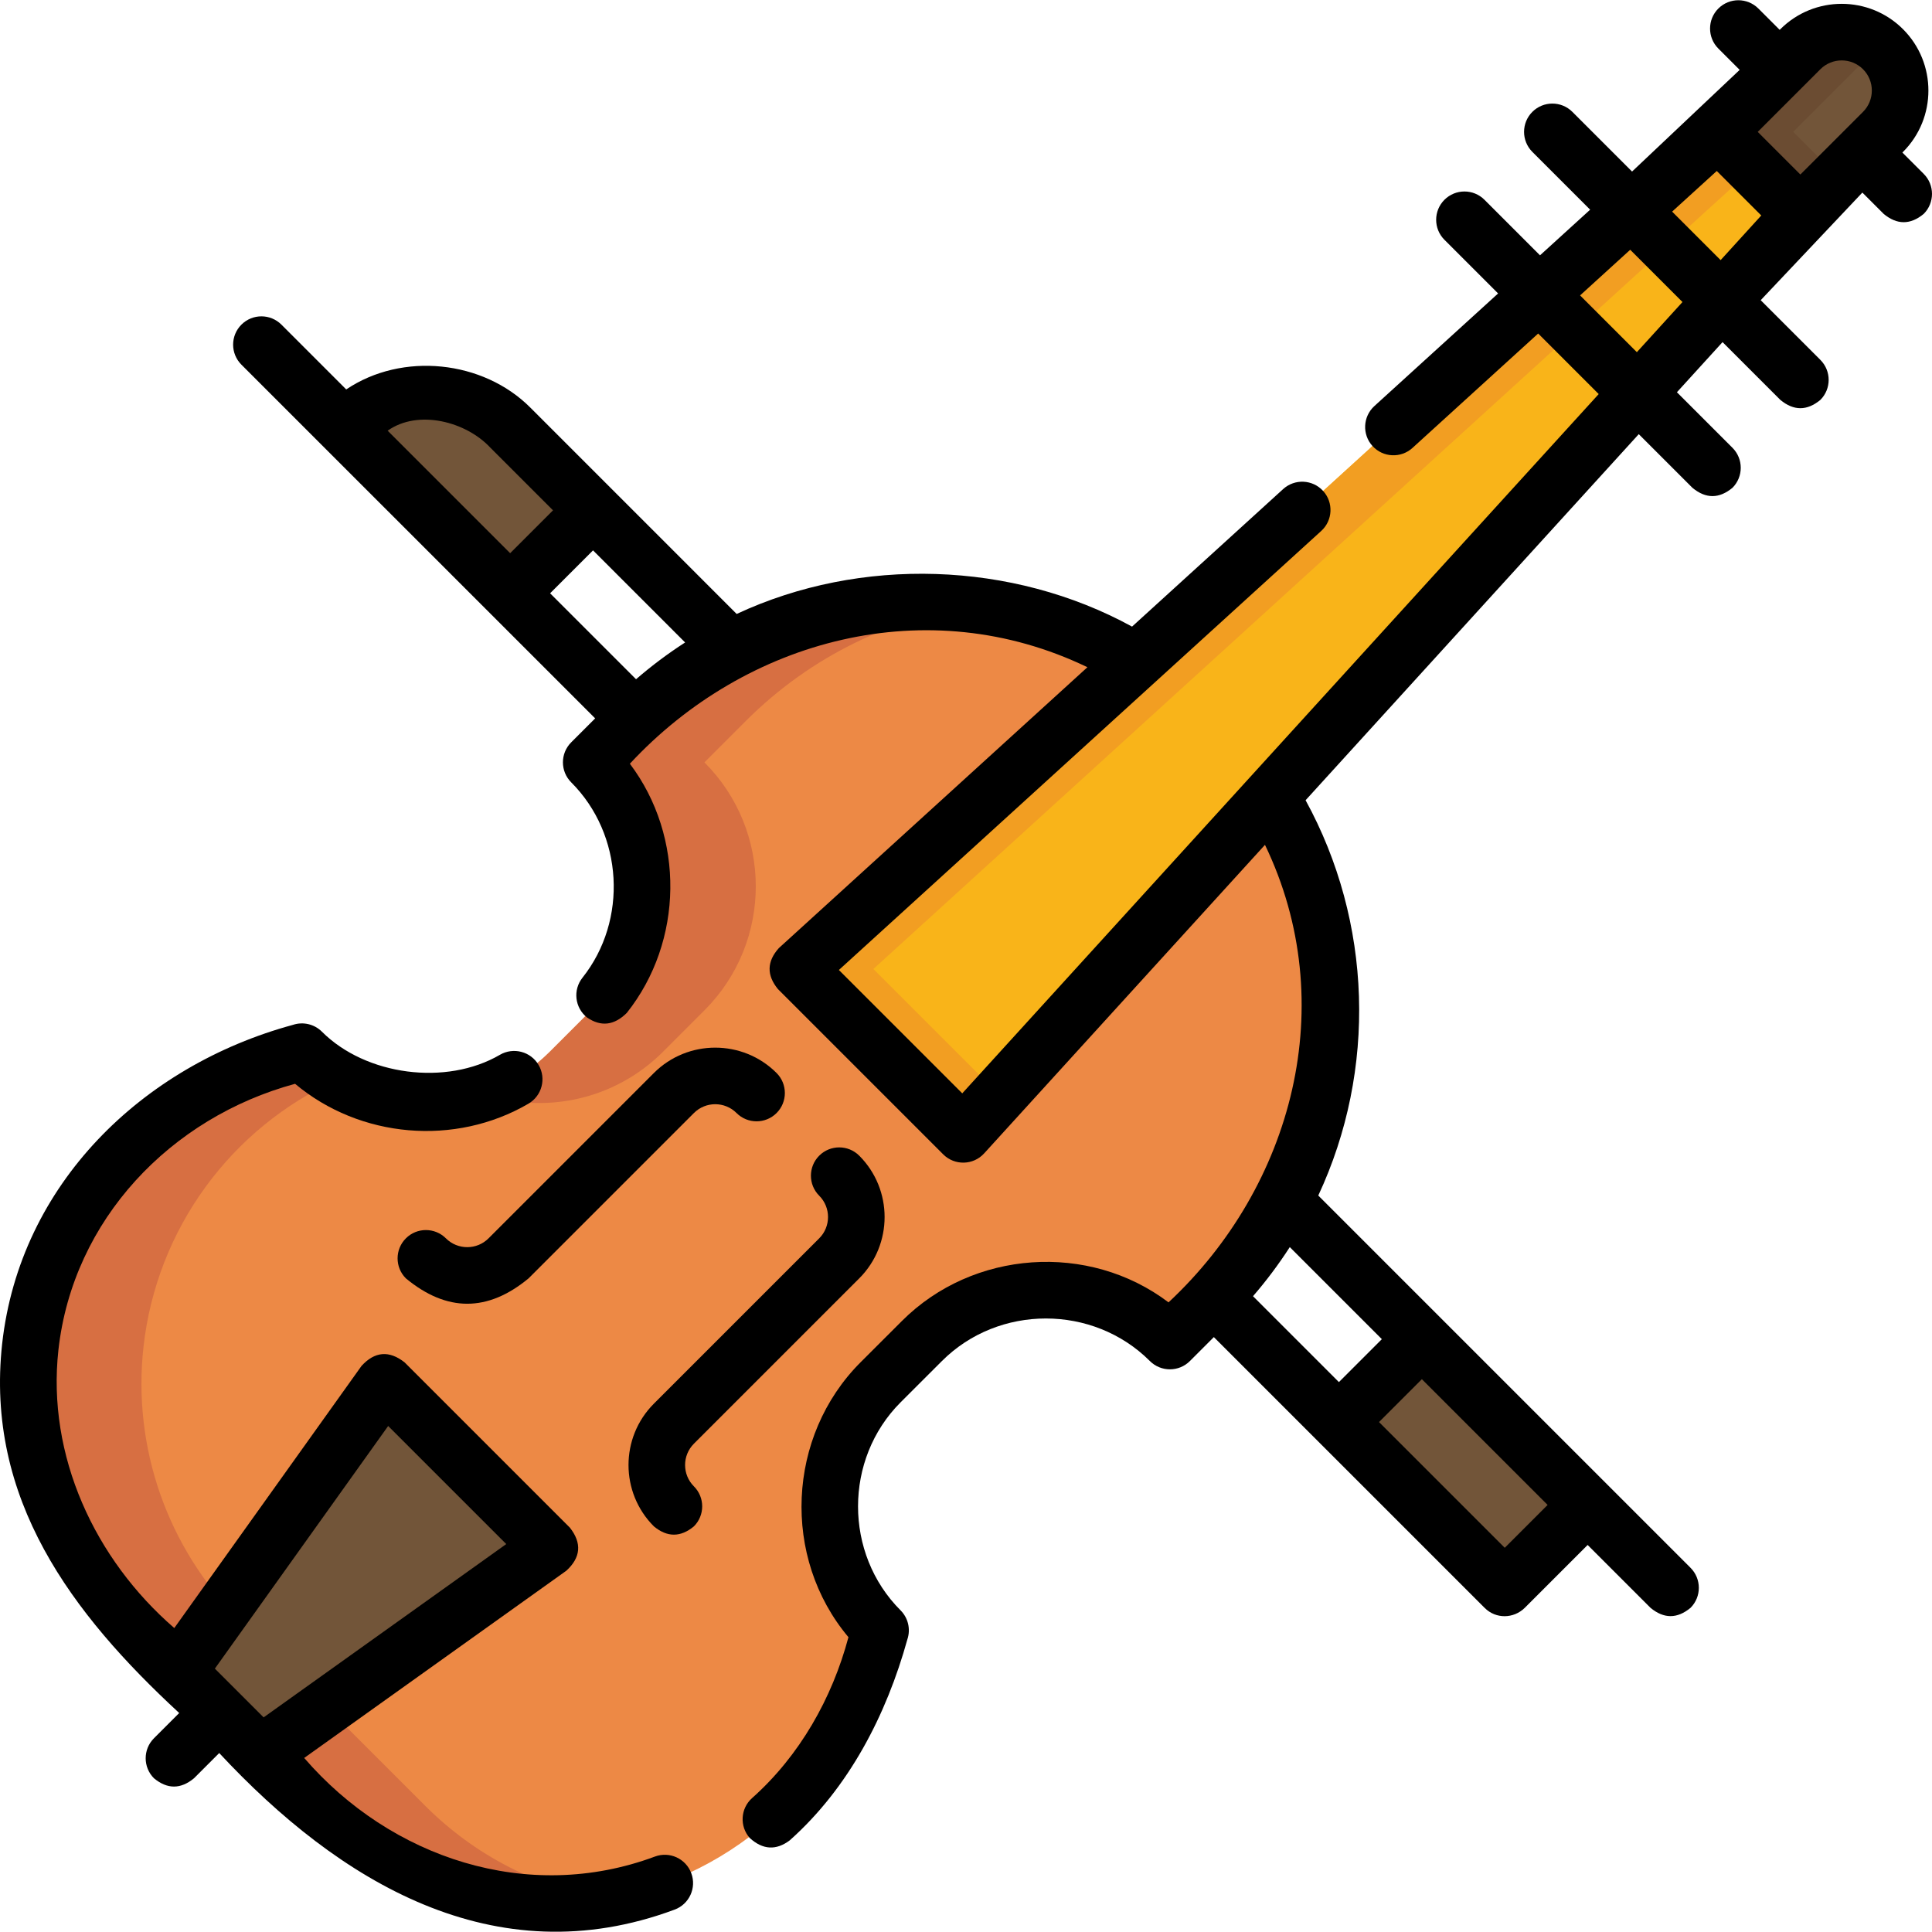 <svg id="Capa_1" enable-background="new 0 0 511.987 511.987" height="512" viewBox="0 0 511.987 511.987" width="512" xmlns="http://www.w3.org/2000/svg"><g><path d="m167.63 191.075-10.953 10.953c18.148 18.148 18.148 47.572 0 65.72l-10.953 10.953c-18.148 18.148-47.572 18.148-65.72 0l-11.987 3.995c-32.757 10.919-56.175 39.887-59.988 74.205-2.97 26.727 6.371 53.356 25.386 72.371l49.363 49.363c19.015 19.015 45.644 28.356 72.371 25.386 34.317-3.813 63.286-27.232 74.205-59.988l3.995-11.987c-18.148-18.148-18.148-47.572 0-65.72l10.953-10.953c18.148-18.148 47.572-18.148 65.72 0l10.953-10.953c42.345-42.345 42.345-111.001 0-153.346-42.344-42.344-110.999-42.344-153.345.001z" fill="#ed8945"/><path d="m145.723 278.702c-5.203 5.203-11.322 8.911-17.848 11.13 16.235 5.522 34.903 1.815 47.848-11.13l10.953-10.953c18.148-18.148 18.148-47.572 0-65.72l10.953-10.953c17.348-17.348 39.127-27.587 61.688-30.721-32.51-4.516-66.69 5.723-91.688 30.721l-10.953 10.953c18.148 18.148 18.148 47.572 0 65.72z" fill="#d76f42"/><g fill="#725539"><path d="m157.158 135.24-21.964 21.964-43.929-43.929c12.131-12.131 31.798-12.131 43.929 0z"/><path d="m372.252 356.768h31.062v62.125h-31.062z" transform="matrix(.707 -.707 .707 .707 -160.658 387.797)"/><path d="m477.103 56.855-21.907-21.907 21.907-21.907c6.049-6.049 15.857-6.049 21.907 0 6.049 6.049 6.049 15.857 0 21.907z"/></g><path d="m475.196 34.949 21.907-21.907c.306-.306.629-.586.953-.862-6.086-5.161-15.21-4.881-20.953.862l-21.907 21.907 21.907 21.907 10-10z" fill="#6b4c32"/><path d="m112.778 478.637-49.364-49.364c-19.014-19.015-28.355-45.643-25.386-72.371 3.474-31.27 23.231-58.092 51.493-70.871-3.4-1.978-6.606-4.417-9.519-7.329l-11.987 3.995c-32.757 10.919-56.175 39.887-59.988 74.205-2.97 26.727 6.371 53.356 25.386 72.371l49.364 49.364c19.015 19.015 45.644 28.356 72.371 25.386 1.744-.194 3.47-.451 5.185-.745-17.82-3.073-34.485-11.572-47.555-24.641z" fill="#d76f42"/><path d="m69.05 464.908-21.907-21.906 54.767-76.674 43.813 43.814z" fill="#725539"/><path d="m477.103 56.855-21.906-21.906-243.754 221.846 43.814 43.813z" fill="#f9b419"/><path d="m231.443 256.795 233.283-212.317-9.53-9.529-243.753 221.846 43.814 43.813 9.529-10.47z" fill="#f29e22"/><g><path d="m173.55 491.997c-33.696 12.539-70.049.381-92.937-26.132l69.47-49.62c3.839-3.511 4.154-7.313.944-11.407l-43.813-43.813c-4.094-3.209-7.896-2.894-11.407.944l-49.62 69.47c-21.059-18.222-33.807-45.622-30.706-73.704 3.848-34.58 29.791-61.591 62.717-70.523 17.185 14.419 42.382 16.627 61.839 5.271 3.577-2.088 4.785-6.681 2.697-10.258-2.088-3.578-6.682-4.784-10.258-2.697-14.208 8.293-35.536 5.507-47.166-6.127-2.008-2.007-4.978-2.706-7.672-1.813-39.874 10.836-72.352 42.147-77.066 84.495-4.527 41.142 18.465 71.573 46.917 97.872l-6.687 6.687c-2.929 2.93-2.929 7.678 0 10.607 3.536 2.928 7.072 2.928 10.607 0l6.687-6.687c31.688 34.059 72.9 59.285 120.686 41.491 3.882-1.444 5.857-5.763 4.412-9.645s-5.761-5.857-9.644-4.411zm-70.683-114.106 31.293 31.293-64.3 45.928-12.92-12.921z"/><path d="m509.79 46.075-5.65-5.65.173-.173c8.963-8.964 8.963-23.549-.001-32.514-8.963-8.963-23.549-8.961-32.514.001l-.172.172-5.65-5.65c-2.93-2.928-7.678-2.928-10.607 0-2.929 2.93-2.929 7.678 0 10.607l5.65 5.65-28.518 26.942-15.815-15.815c-2.93-2.928-7.678-2.928-10.607 0-2.929 2.93-2.929 7.678 0 10.607l15.316 15.316-13.286 12.093-14.719-14.719c-2.93-2.928-7.678-2.928-10.607 0-2.929 2.93-2.929 7.678 0 10.607l14.22 14.22-32.784 29.838c-3.063 2.788-3.287 7.532-.499 10.595 2.79 3.065 7.533 3.286 10.595.499l33.306-30.314 16.043 16.043-168.663 185.313-32.693-32.692 127.827-116.349c3.063-2.789 3.286-7.532.498-10.596-2.789-3.063-7.532-3.284-10.596-.498l-40.042 36.446c-31.728-17.386-71.951-18.671-104.776-3.353l-54.723-54.729c-12.469-12.467-33.856-14.797-48.746-4.771l-17.171-17.17c-2.928-2.928-7.677-2.929-10.606.001-2.929 2.929-2.929 7.678.001 10.606l93.745 93.737-6.346 6.346c-2.929 2.93-2.929 7.678 0 10.607 13.803 13.799 15.083 36.542 2.982 51.771-2.577 3.242-2.038 7.96 1.205 10.537 3.678 2.518 7.19 2.117 10.537-1.205 15.055-18.941 15.445-46.652.818-66.039 30.773-33.123 78.951-45.978 121.254-25.574l-81.773 74.431c-3.181 3.544-3.266 7.161-.255 10.851l43.81 43.81c3.017 3.017 7.962 2.919 10.851-.256l74.42-81.766c20.276 42.065 7.418 90.497-25.559 121.244-21.133-16.001-51.825-13.905-70.657 4.938l-10.966 10.955c-19.545 19.567-20.949 51.724-3.2 72.833-4.313 16.196-12.936 31.421-25.531 42.637-3.094 2.755-3.368 7.496-.614 10.589 3.445 3.131 6.975 3.336 10.589.614 15.685-13.965 25.619-33.237 31.18-53.283.896-2.694.195-5.664-1.813-7.672-15.029-15.027-15.018-40.08-.003-55.111l10.964-10.954c15.032-15.04 40.079-15.03 55.112.002 2.928 2.927 7.678 2.929 10.605 0l6.346-6.346 71.767 71.767c2.975 2.973 7.661 2.889 10.626-.019l16.663-16.663 16.661 16.661c3.536 2.928 7.072 2.928 10.607 0 2.929-2.93 2.929-7.678 0-10.607l-98.652-98.652c15.562-33.335 14.302-72.52-3.362-104.759l88.296-97.012 14.22 14.22c3.536 2.928 7.072 2.928 10.607 0 2.929-2.93 2.929-7.678 0-10.607l-14.719-14.719 12.093-13.286 15.316 15.316c3.536 2.928 7.072 2.928 10.607 0 2.929-2.93 2.929-7.678 0-10.607l-15.813-15.817 26.941-28.518 5.65 5.65c3.536 2.928 7.072 2.928 10.607 0 2.929-2.929 2.929-7.677 0-10.607zm-379.9 72.505 16.661 16.66-11.357 11.358-32.465-32.465c8.091-5.734 20.758-2.409 27.161 4.447zm27.264 27.27 24.405 24.405c-4.551 2.935-8.895 6.187-13.003 9.744l-22.776-22.774zm241.611 264.321-33.322-33.322 11.358-11.358 33.322 33.322zm-43.947-43.911-22.765-22.765c3.559-4.111 6.812-8.458 9.746-13.01l24.396 24.396zm138.888-347.915c3.115 3.116 3.115 8.186.001 11.301l-16.602 16.601-11.3-11.3 16.6-16.601c3.117-3.115 8.185-3.116 11.301-.001zm-59.934 74.979-15.045-15.044 13.286-12.093 13.851 13.851zm9.348-37.245 11.831-10.768 11.79 11.79-10.768 11.831z"/><path d="m118.167 328.165c-2.93-2.928-7.678-2.928-10.607 0-2.929 2.93-2.929 7.678 0 10.607 10.838 8.964 21.676 8.964 32.514 0l43.813-43.813c3.114-3.116 8.184-3.118 11.3 0 2.93 2.928 7.678 2.928 10.607 0 2.929-2.93 2.929-7.678 0-10.607-8.964-8.962-23.549-8.964-32.515 0l-43.813 43.813c-3.115 3.115-8.184 3.115-11.299 0z"/><path d="m183.887 382.586 43.813-43.813c8.964-8.965 8.964-23.55 0-32.515-2.93-2.928-7.678-2.928-10.607 0-2.929 2.93-2.929 7.678 0 10.607 3.116 3.115 3.116 8.185 0 11.3l-43.813 43.813c-8.964 8.964-8.964 23.55 0 32.514 3.536 2.928 7.072 2.928 10.607 0 2.929-2.93 2.929-7.678 0-10.607-3.115-3.116-3.115-8.184 0-11.299z"/></g></g></svg>